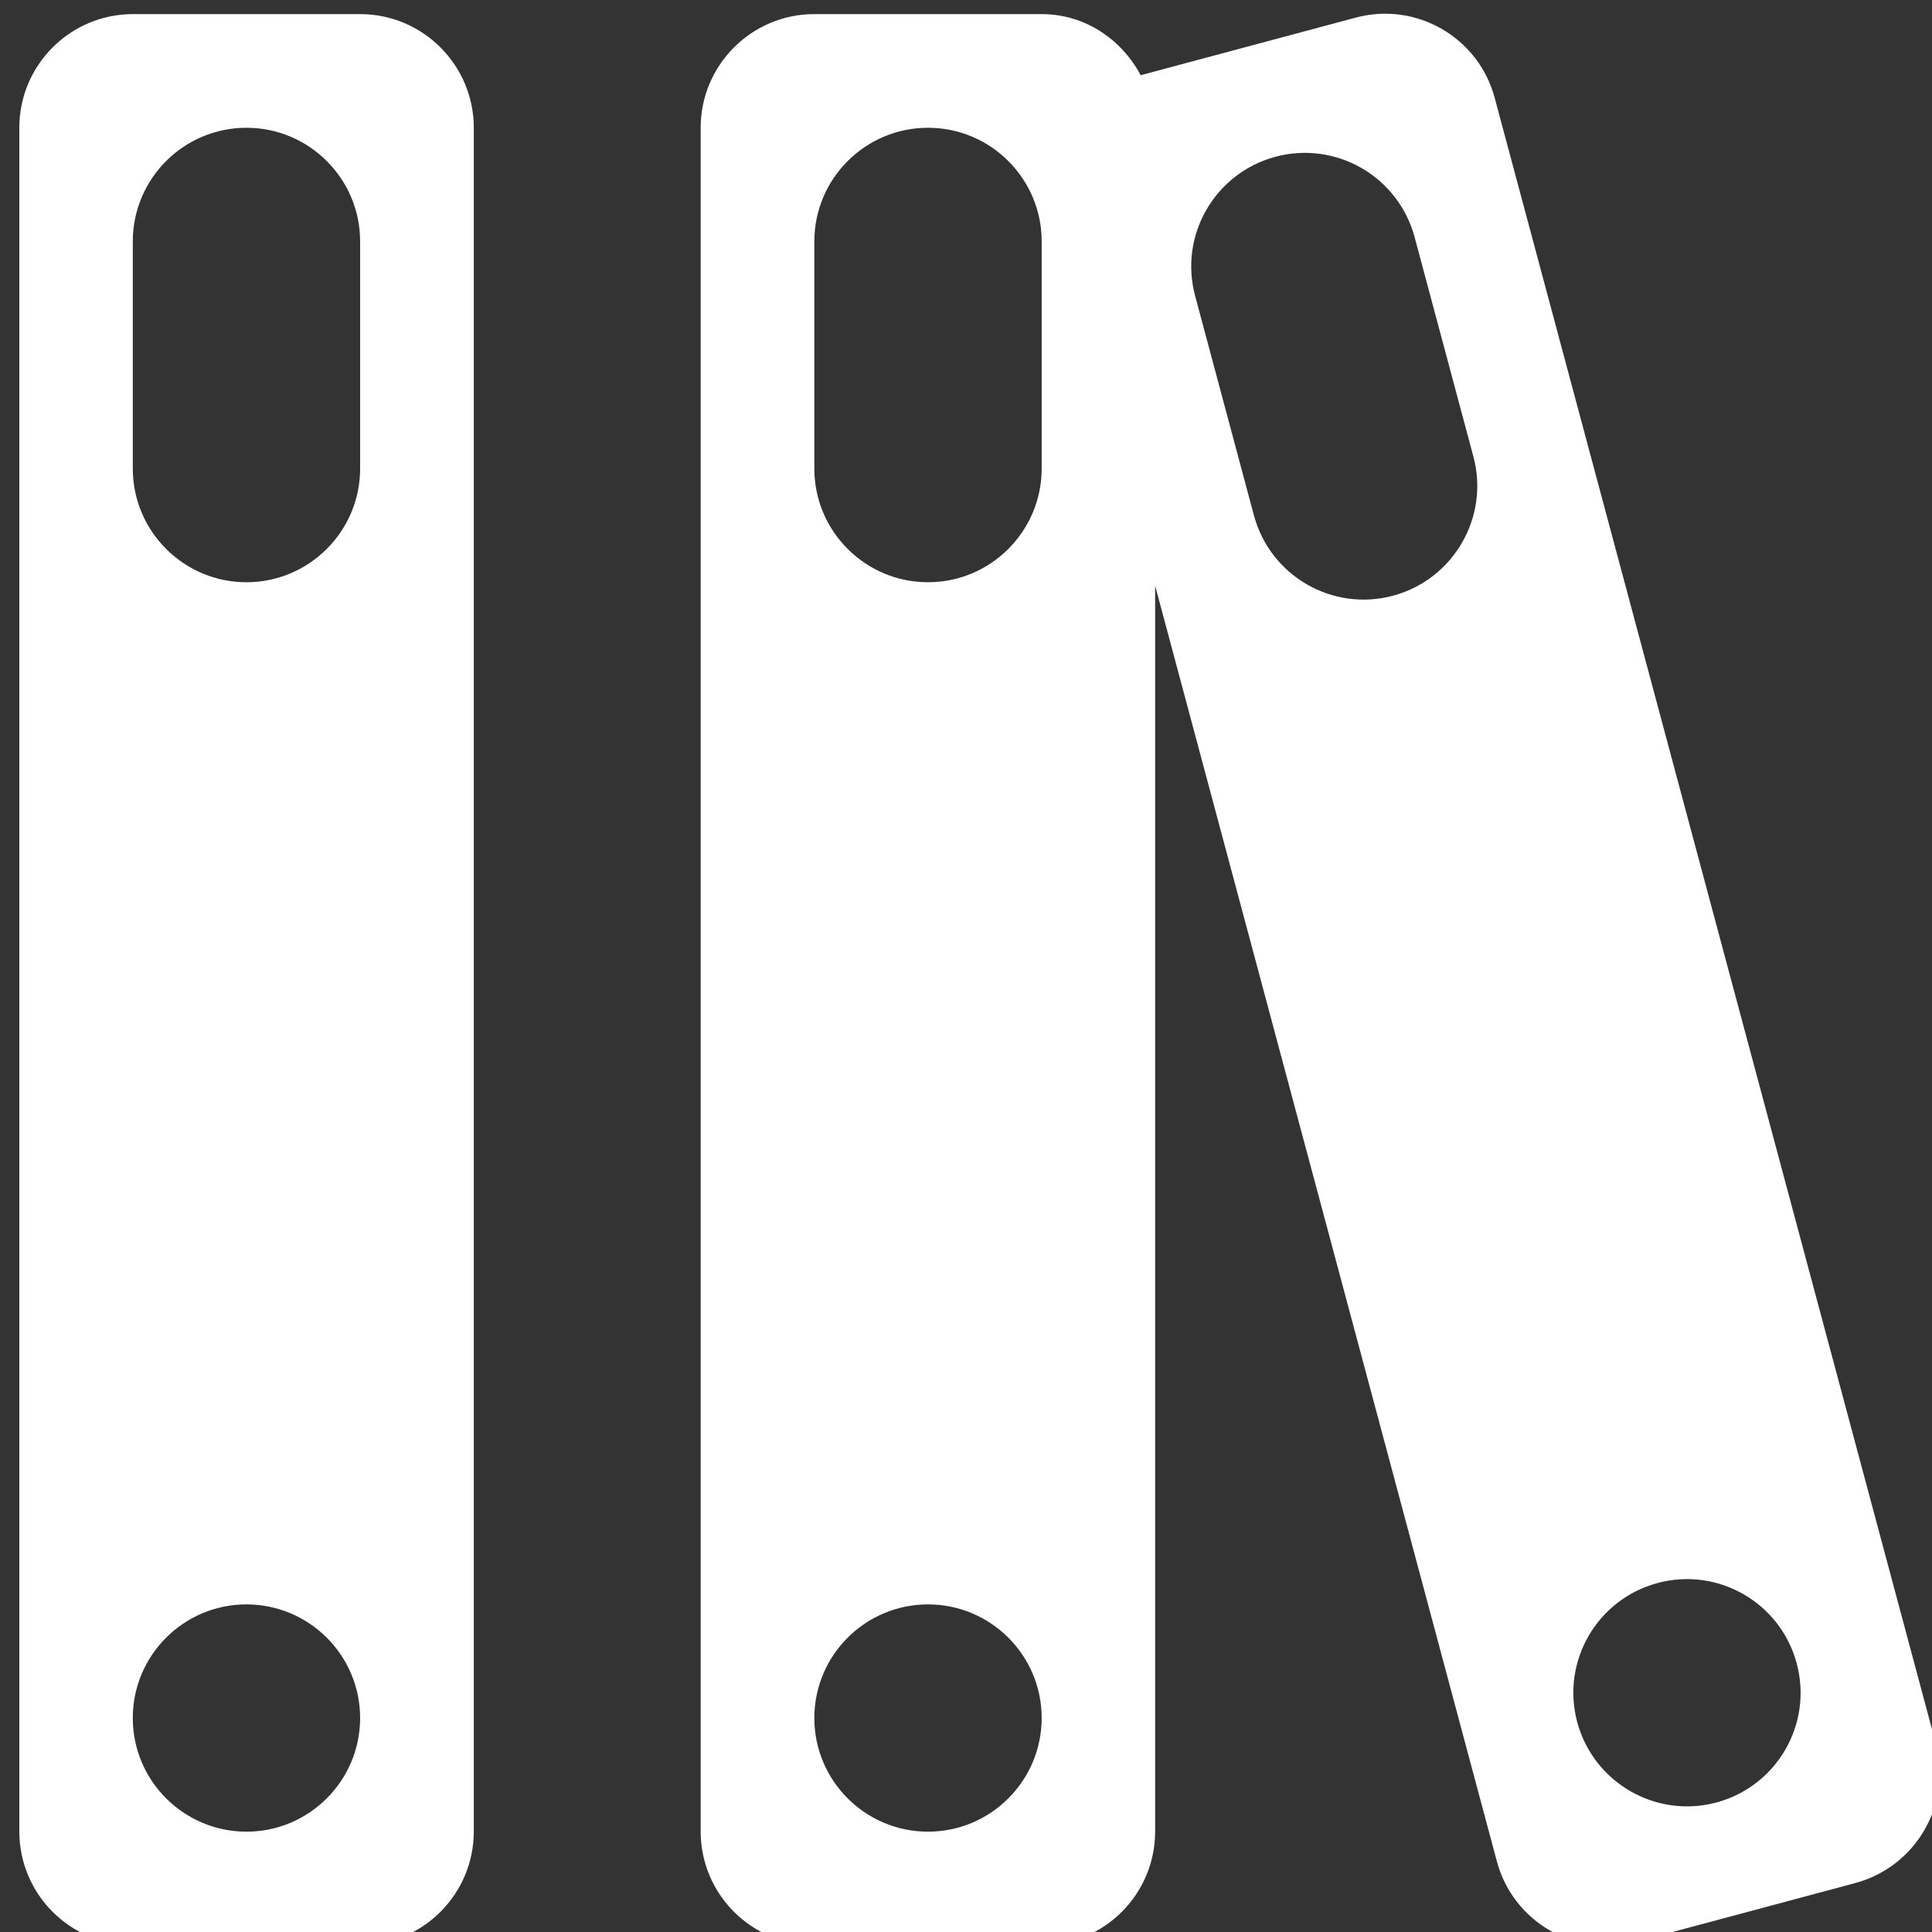 <svg width="30" height="30" viewBox="0 0 30 30" fill="none" xmlns="http://www.w3.org/2000/svg">
<rect x="0" y="0" width="30" height="30" fill="#333333" stroke="none"/>
<path d="M30.06 27.076L23.21 1.521C22.958 0.578 21.99 0.021 21.05 0.274L17.712 1.168C17.416 0.612 16.848 0.219 16.175 0.219H12.645C11.671 0.219 10.88 1.01 10.88 1.984V28.439C10.88 29.413 11.671 30.204 12.645 30.204H16.172C17.146 30.204 17.937 29.413 17.937 28.439V9.095L23.244 28.905C23.496 29.845 24.464 30.405 25.404 30.152L28.812 29.239C29.753 28.984 30.312 28.016 30.06 27.076ZM14.41 28.442C13.436 28.442 12.645 27.651 12.645 26.677C12.645 25.704 13.436 24.913 14.41 24.913C15.384 24.913 16.175 25.704 16.175 26.677C16.175 27.651 15.384 28.442 14.41 28.442ZM16.175 7.276C16.175 8.249 15.384 9.041 14.41 9.041C13.436 9.041 12.645 8.249 12.645 7.276V3.749C12.645 2.775 13.436 1.984 14.41 1.984C15.384 1.984 16.175 2.775 16.175 3.749V7.276ZM21.631 9.25C20.691 9.503 19.723 8.943 19.471 8.003L18.558 4.595C18.305 3.651 18.865 2.687 19.805 2.434C20.748 2.182 21.713 2.742 21.966 3.682L22.879 7.09C23.131 8.027 22.571 8.998 21.631 9.25ZM26.652 27.989C25.712 28.241 24.744 27.681 24.491 26.741C24.239 25.798 24.799 24.833 25.739 24.581C26.679 24.328 27.647 24.888 27.899 25.828C28.152 26.772 27.592 27.736 26.652 27.989ZM5.592 0.219H2.065C1.091 0.219 0.3 1.01 0.3 1.984V28.439C0.3 29.413 1.091 30.204 2.065 30.204H5.592C6.565 30.204 7.357 29.413 7.357 28.439V1.984C7.357 1.01 6.565 0.219 5.592 0.219ZM3.827 28.442C2.853 28.442 2.062 27.651 2.062 26.677C2.062 25.704 2.853 24.913 3.827 24.913C4.8 24.913 5.592 25.704 5.592 26.677C5.592 27.651 4.8 28.442 3.827 28.442ZM5.592 7.276C5.592 8.249 4.8 9.041 3.827 9.041C2.853 9.041 2.062 8.249 2.062 7.276V3.749C2.062 2.775 2.853 1.984 3.827 1.984C4.8 1.984 5.592 2.775 5.592 3.749V7.276Z" fill="white"/>
</svg>
